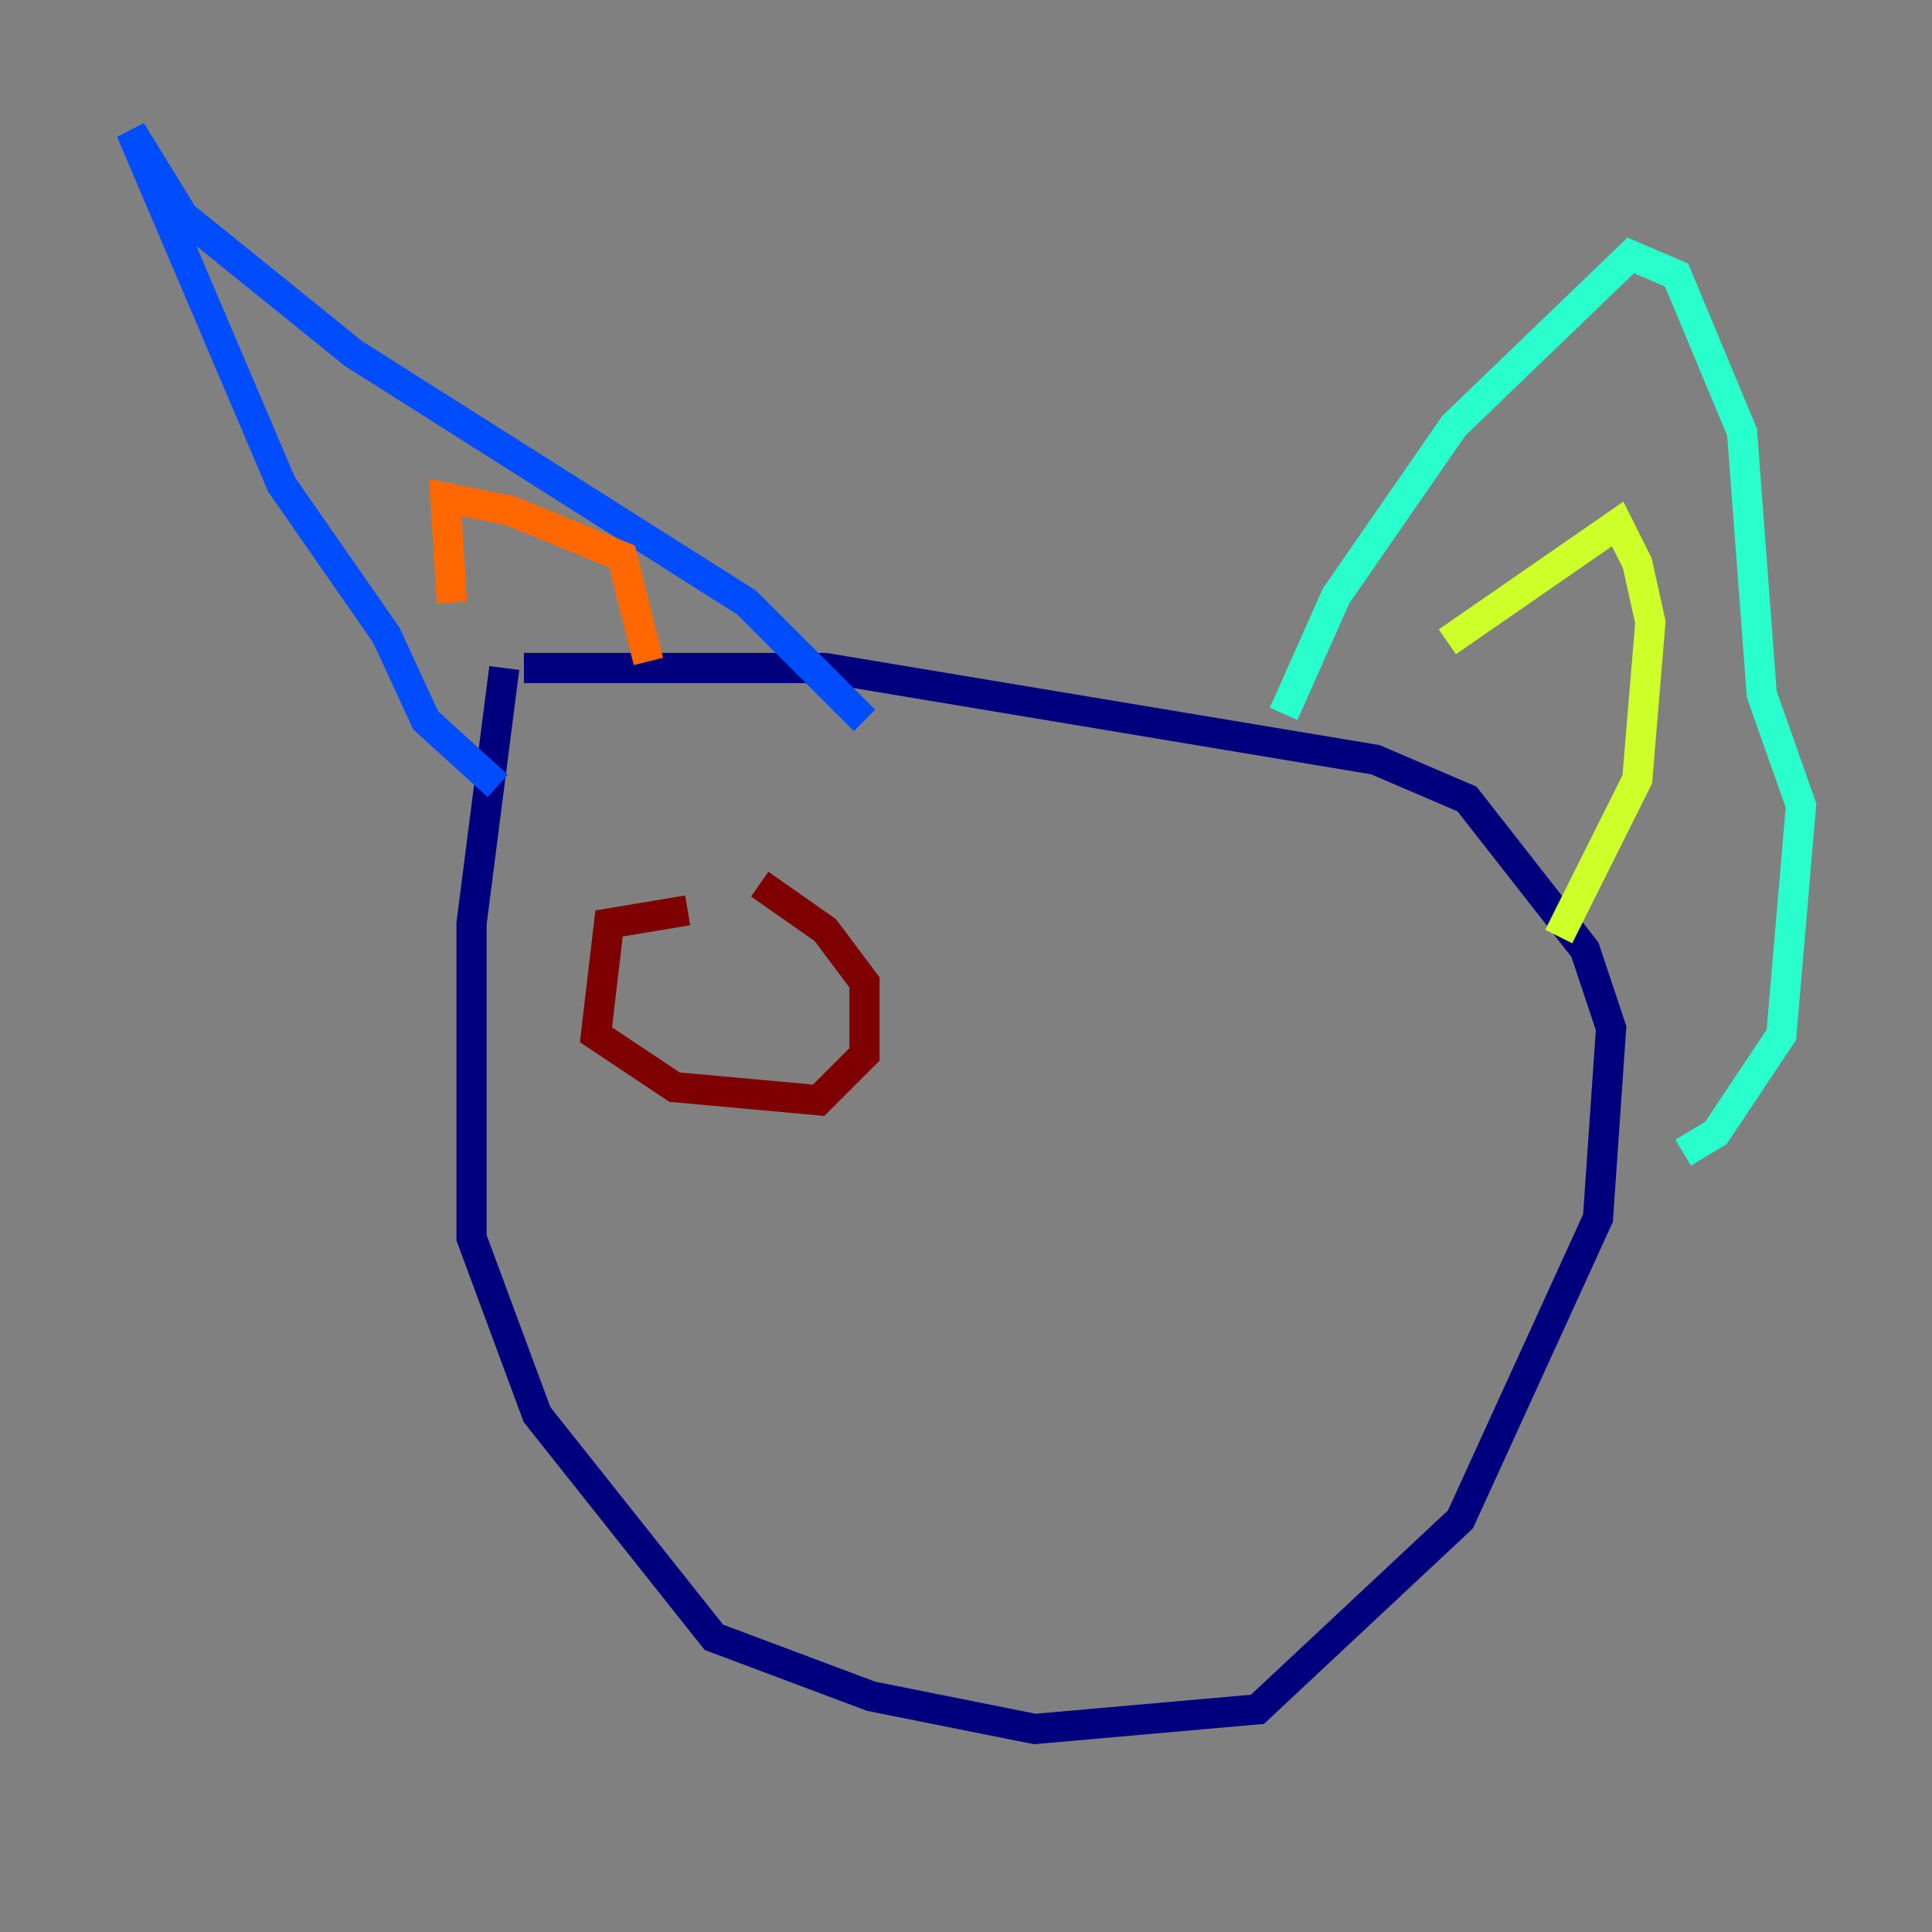 <?xml version="1.0" encoding="utf-8" ?>
<svg baseProfile="tiny" height="128" version="1.2" viewBox="0,0,128,128" width="128" xmlns="http://www.w3.org/2000/svg" xmlns:ev="http://www.w3.org/2001/xml-events" xmlns:xlink="http://www.w3.org/1999/xlink"><rect x="0" y="0" width="128" height="128" fill="#808080" stroke="none"/><defs /><polyline fill="none" points="33.41,44.258 31.241,61.18 31.241,82.007 35.58,93.722 47.295,108.475 57.709,112.38 68.556,114.549 83.308,113.248 96.759,100.664 105.871,80.705 106.739,68.122 105.003,62.915 97.193,52.936 91.119,50.332 54.671,44.258 34.712,44.258" stroke="#00007f" stroke-width="2" /><polyline fill="none" points="32.976,52.068 28.203,47.729 25.6,42.088 18.658,32.108 8.678,8.678 12.149,14.319 23.43,23.43 49.464,39.919 57.275,47.729" stroke="#004cff" stroke-width="2" /><polyline fill="none" points="85.044,47.295 88.515,39.485 96.325,28.203 108.041,16.922 111.078,18.224 115.417,28.637 116.719,45.993 119.322,53.37 118.02,68.556 113.681,75.064 111.512,76.366" stroke="#29ffcd" stroke-width="2" /><polyline fill="none" points="95.891,42.522 107.173,34.712 108.475,37.315 109.342,41.22 108.475,51.634 103.268,62.047" stroke="#cdff29" stroke-width="2" /><polyline fill="none" points="29.939,39.919 29.505,32.976 33.844,33.844 41.22,36.881 42.956,43.824" stroke="#ff6700" stroke-width="2" /><polyline fill="none" points="45.559,60.312 40.352,61.18 39.485,68.556 44.691,72.027 54.237,72.895 57.275,69.858 57.275,65.085 54.671,61.614 50.332,58.576" stroke="#7f0000" stroke-width="2" /></svg>